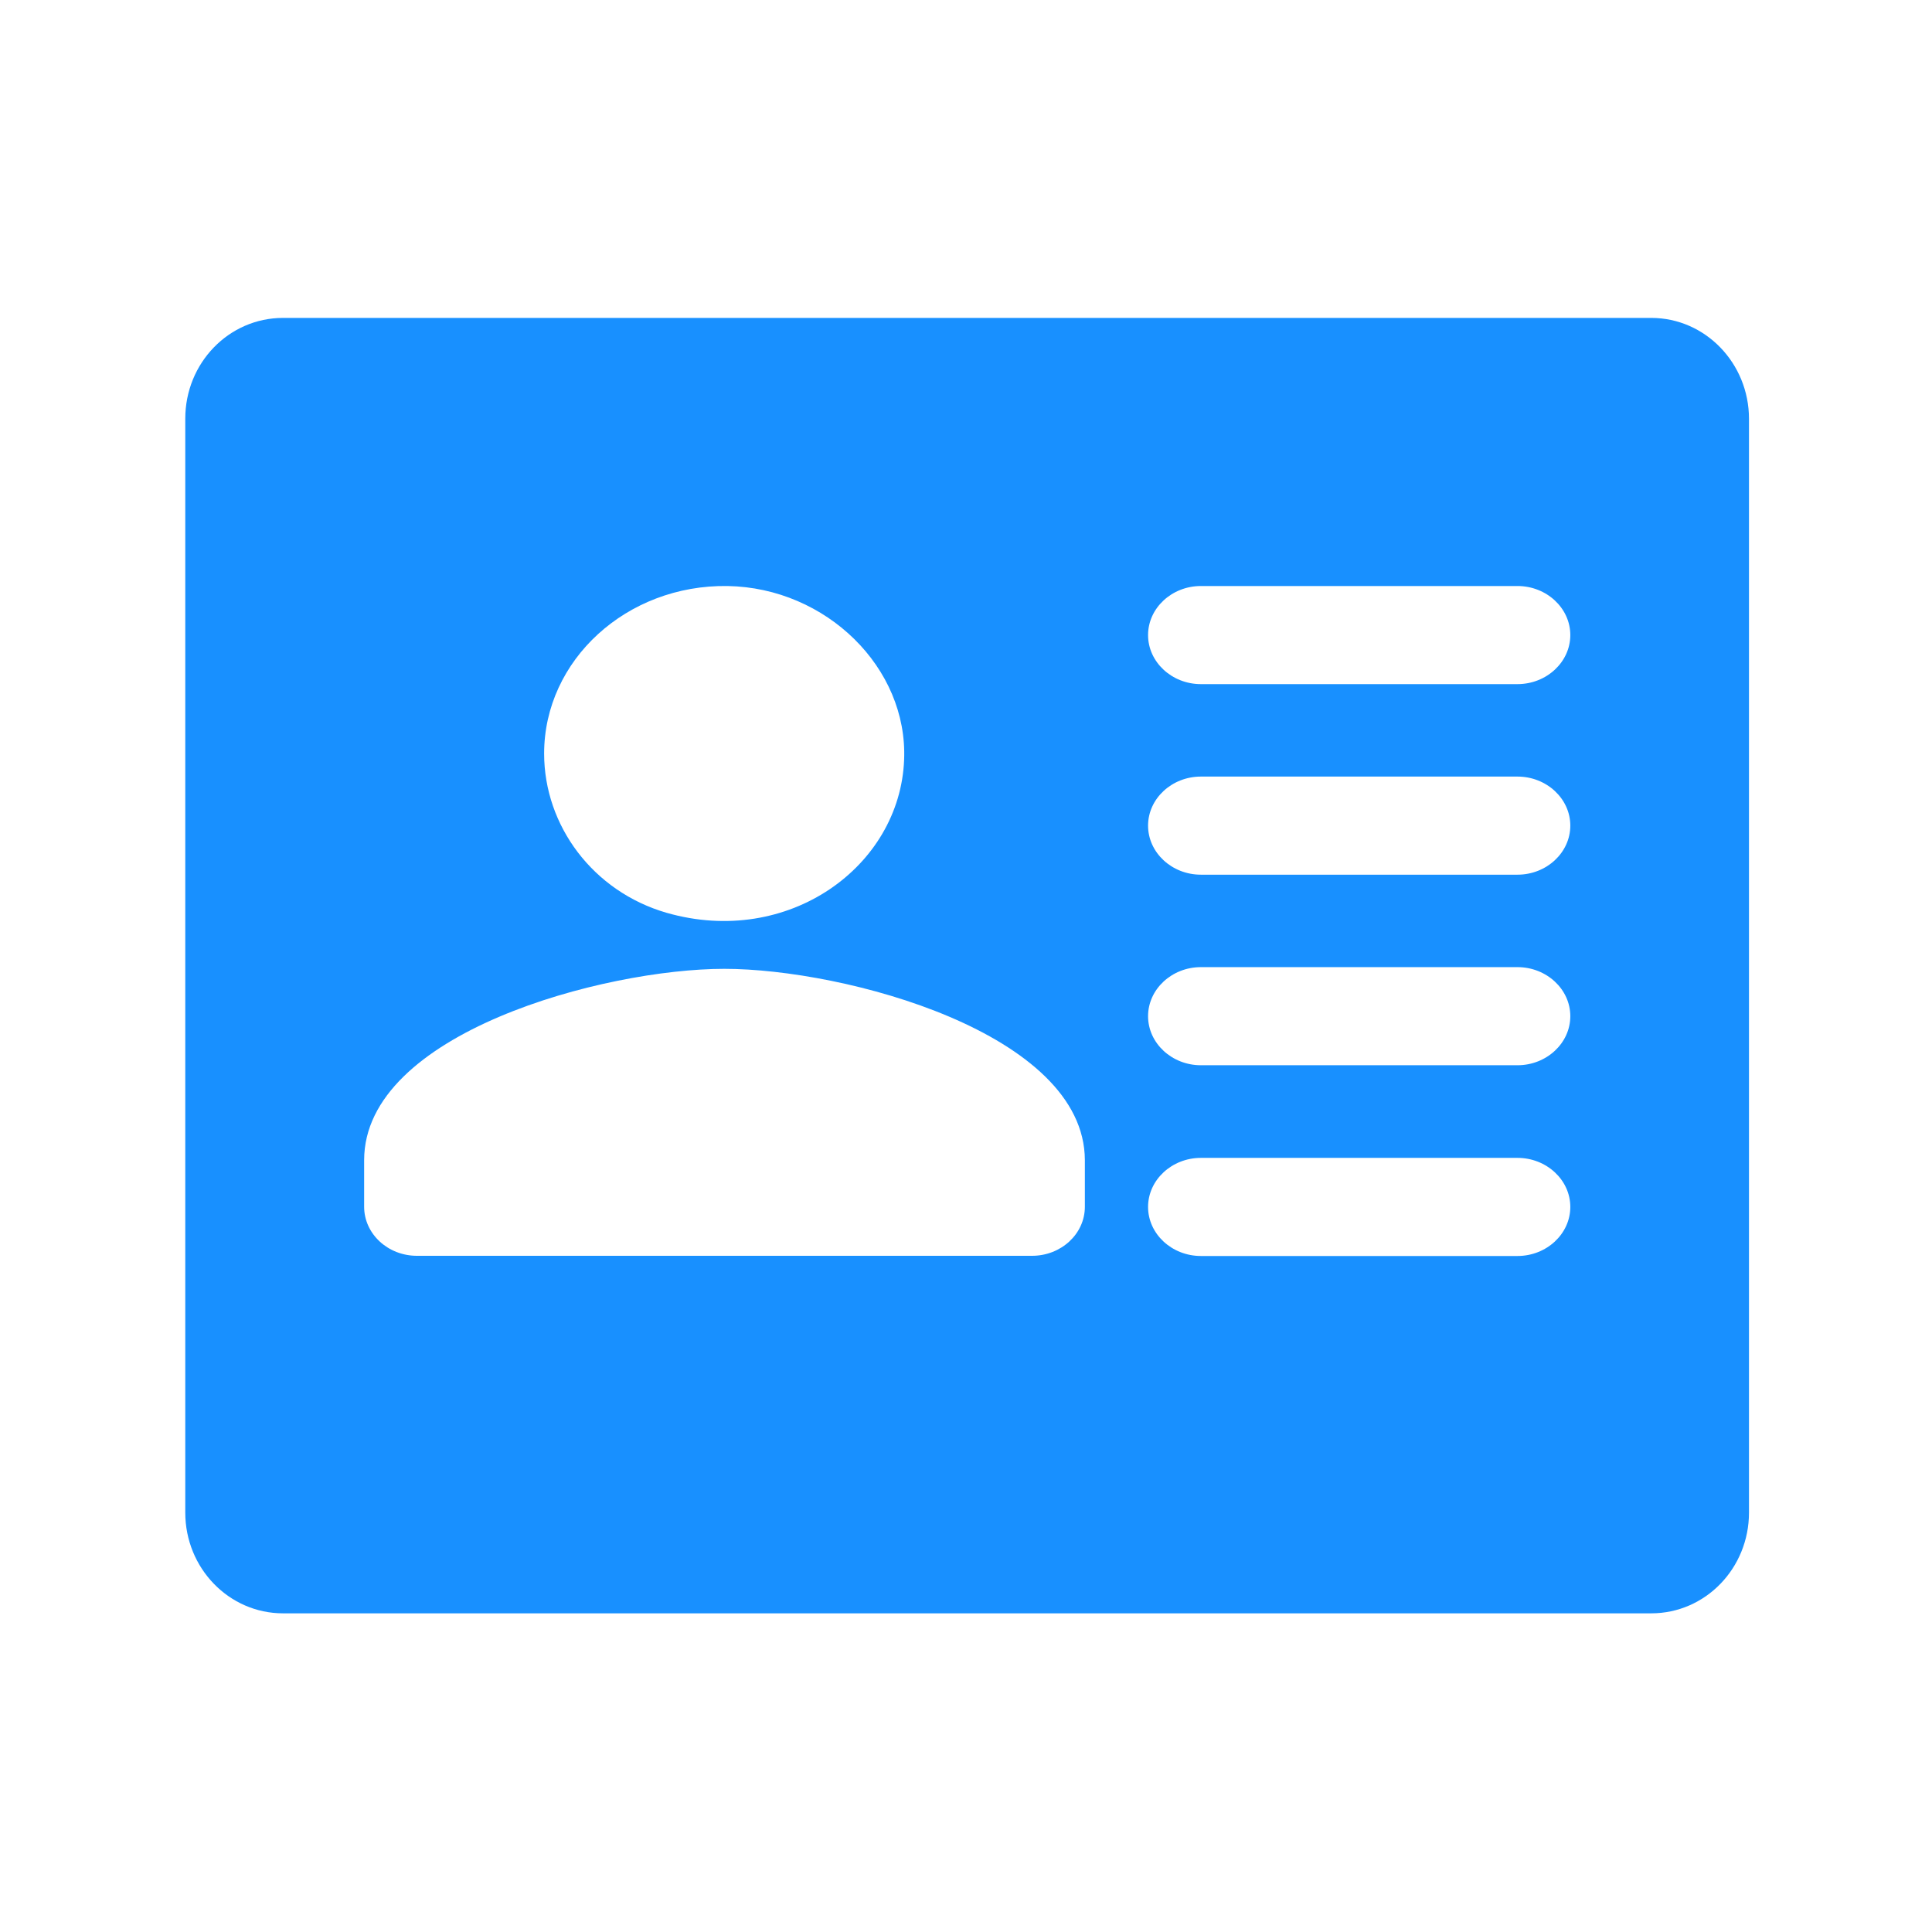 <svg t="1726102588271" class="icon" viewBox="0 0 1024 1024" version="1.1" xmlns="http://www.w3.org/2000/svg" p-id="7614" width="200" height="200"><path d="M875.2 168.5c28.6 0 51.8 24 51.8 53.5v579.7c0 29.5-23.1 53.4-51.8 53.4H150c-28.6 0-51.8-23.9-51.8-53.4V221.9c0-29.5 23.1-53.4 51.8-53.4h725.2z m-70.9 445.2H636.5c-15.4 0-28 11.7-28 26s12.6 26 28 26h167.8c15.4 0 28-11.7 28-26s-12.6-26-28-26zM383.9 513.5c-63.7 0-190.9 34-190.9 101.4v24.7c0 14.3 12.5 26 28 26h326c15.4 0 28-11.6 28-26v-24.7c-0.2-67.4-127.4-101.4-191.1-101.4z m420.4-0.9H636.5c-15.4 0-28 11.7-28 26s12.6 26 28 26h167.8c15.4 0 28-11.7 28-26s-12.6-26-28-26z m-418.7-202c-53.4-0.8-97.2 39.2-97.2 88.8 0 38.2 25.9 73.1 64.9 84.4 64.5 18.5 123.7-24.5 125.9-81.1 2-48.7-41.2-91.2-93.6-92.1z m418.7 101H636.5c-15.4 0-28 11.7-28 26s12.6 26 28 26h167.8c15.4 0 28-11.7 28-26s-12.6-26-28-26z m0-101H636.5c-15.4 0-28 11.7-28 26s12.6 26 28 26h167.8c15.4 0 28-11.7 28-26s-12.6-26-28-26z" fill="#1890FF" p-id="7615"></path></svg>